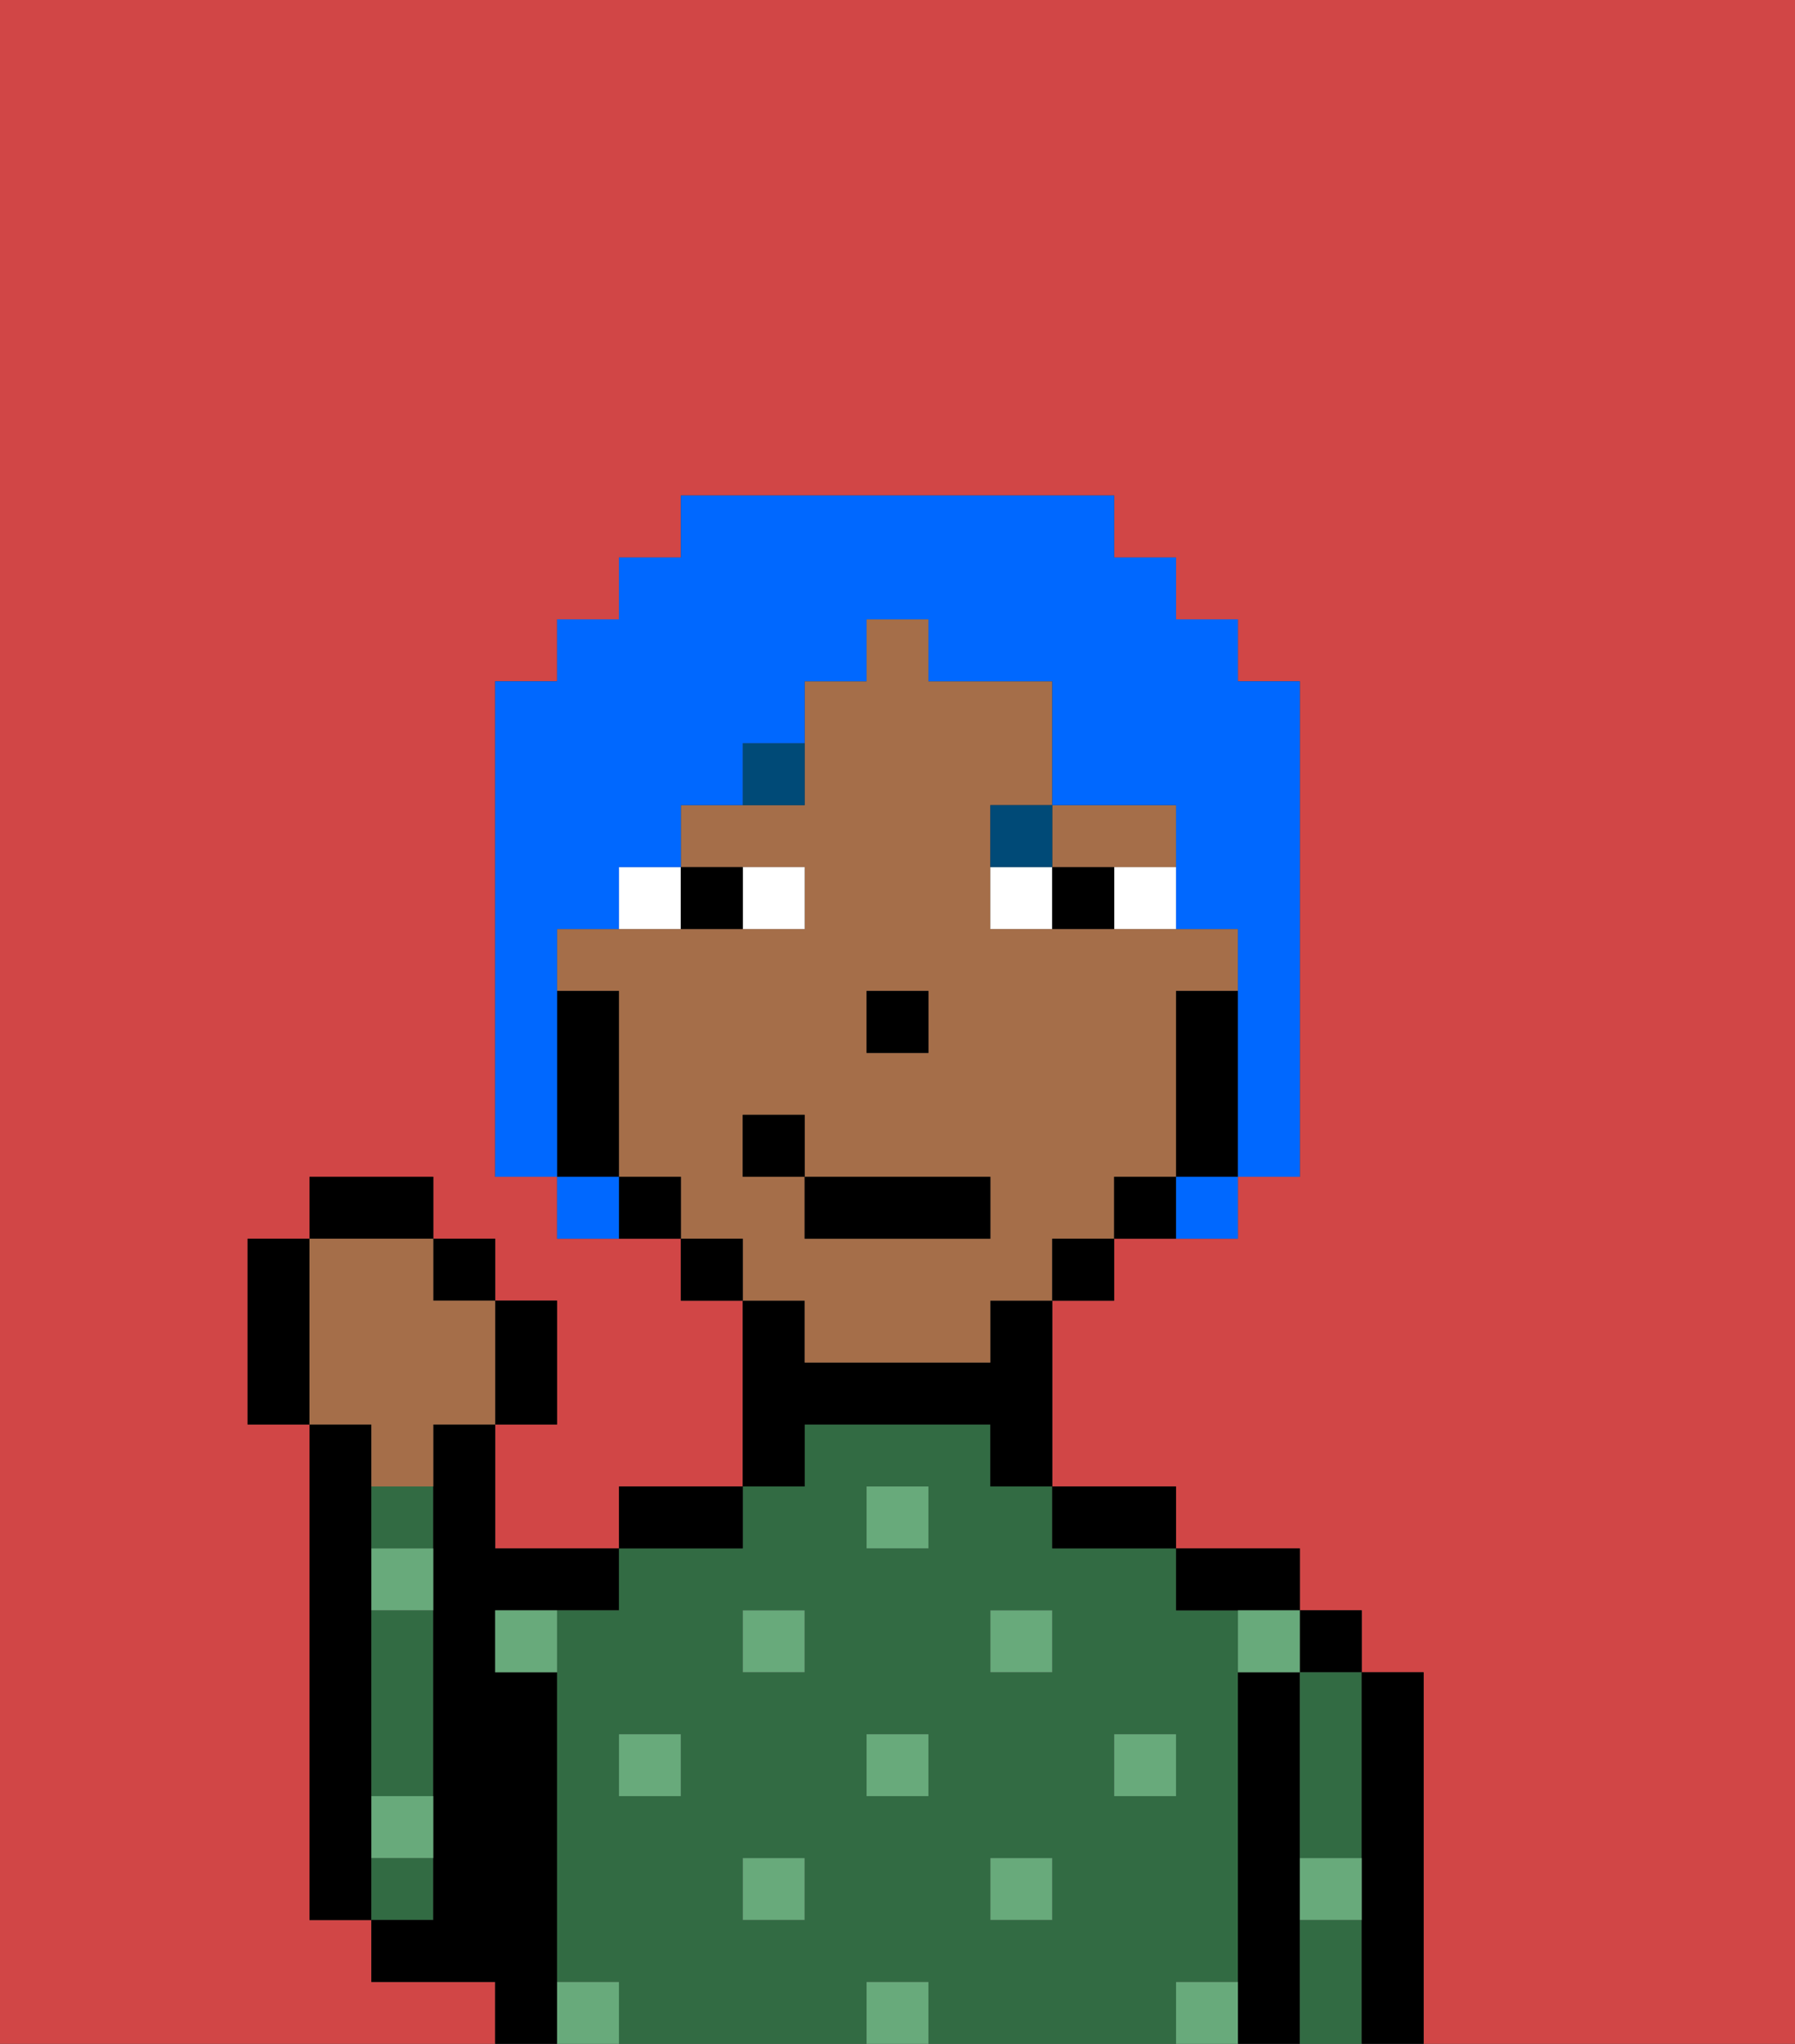 <svg xmlns="http://www.w3.org/2000/svg" viewBox="0 0 29 33"><rect x="0" y="0" width="29" height="33" fill="#333333" stroke="none"/><defs><style>polygon,rect,path{shape-rendering:crispedges;}.la175-1{fill:#d14646;}.la175-2{fill:#000000;}.la175-3{fill:#326b43;}.la175-4{fill:#68aa7b;}.la175-5{fill:#a56e49;}.la175-6{fill:#ffffff;}.la175-7{fill:#004a77;}.la175-8{fill:#0068ff;}</style></defs><path class="la175-1" d="M0,33H8V32H6V31H5V23H4V20H5V19H7v1H8v1H9v2H8v2h2V24h2V21H11V20H9V19H8V11H9V10h1V9h1V8h7V9h1v1h1v1h1v8H20v1H18v1H17v3h2v1h2v1h1v1h1v6h6V0H0Z"/><path class="la175-2" d="M6,29V23H5v8H6V29Z"/><path class="la175-3" d="M7,30H6v1H7Z"/><path class="la175-3" d="M6,25H7V24H6Z"/><path class="la175-3" d="M6,27v2H7V26H6Z"/><path class="la175-2" d="M9,31V27H8V26h2V25H8V23H7v8H6v1H8v1H9V31Z"/><path class="la175-3" d="M20,32V26H19V25H17V24H16V23H13v1H12v1H10v1H9v6h1v1h4V32h1v1h4V32Zm-9-3H10V28h1Zm2,2H12V30h1Zm0-4H12V26h1Zm2,2H14V28h1Zm0-4H14V24h1Zm2,6H16V30h1Zm0-4H16V26h1Zm1,2V28h1v1Z"/><path class="la175-2" d="M12,24H10v1h2Z"/><path class="la175-2" d="M13,23h3v1h1V21H16v1H13V21H12v3h1Z"/><path class="la175-2" d="M18,25h1V24H17v1Z"/><path class="la175-2" d="M20,26h1V25H19v1Z"/><path class="la175-2" d="M21,30V27H20v6h1V30Z"/><rect class="la175-2" x="21" y="26" width="1" height="1"/><path class="la175-3" d="M21,28v2h1V27H21Z"/><path class="la175-3" d="M21,31v2h1V31Z"/><path class="la175-2" d="M23,27H22v6h1V27Z"/><rect class="la175-4" x="10" y="28" width="1" height="1"/><rect class="la175-4" x="12" y="30" width="1" height="1"/><rect class="la175-4" x="14" y="28" width="1" height="1"/><rect class="la175-4" x="14" y="32" width="1" height="1"/><rect class="la175-4" x="12" y="26" width="1" height="1"/><rect class="la175-4" x="16" y="30" width="1" height="1"/><rect class="la175-4" x="18" y="28" width="1" height="1"/><rect class="la175-4" x="16" y="26" width="1" height="1"/><rect class="la175-4" x="14" y="24" width="1" height="1"/><path class="la175-4" d="M8,27H9V26H8Z"/><path class="la175-4" d="M19,32v1h1V32Z"/><path class="la175-4" d="M9,32v1h1V32Z"/><path class="la175-4" d="M6,30H7V29H6Z"/><path class="la175-4" d="M6,26H7V25H6Z"/><path class="la175-4" d="M21,31h1V30H21Z"/><path class="la175-4" d="M20,27h1V26H20Z"/><path class="la175-5" d="M13,22h3V21h1V20h1V19h1V16h1V15H16V13h1V11H15V10H14v1H13v2H11v1h2v1H9v1h1v3h1v1h1v1h1Zm1-6h1v1H14Zm-2,3V18h1v1h3v1H13V19Z"/><path class="la175-5" d="M18,14h1V13H17v1Z"/><path class="la175-2" d="M20,16H19v3h1V16Z"/><path class="la175-2" d="M18,19v1h1V19Z"/><rect class="la175-2" x="17" y="20" width="1" height="1"/><rect class="la175-2" x="11" y="20" width="1" height="1"/><path class="la175-2" d="M10,19v1h1V19Z"/><path class="la175-2" d="M10,18V16H9v3h1Z"/><rect class="la175-2" x="14" y="16" width="1" height="1"/><path class="la175-6" d="M13,15V14H12v1Z"/><path class="la175-6" d="M10,15h1V14H10Z"/><path class="la175-6" d="M18,14v1h1V14Z"/><path class="la175-6" d="M16,14v1h1V14Z"/><path class="la175-2" d="M12,15V14H11v1Z"/><path class="la175-2" d="M17,14v1h1V14Z"/><path class="la175-7" d="M12,13h1V12H12Z"/><path class="la175-7" d="M17,13H16v1h1Z"/><rect class="la175-2" x="13" y="19" width="3" height="1"/><rect class="la175-2" x="12" y="18" width="1" height="1"/><path class="la175-2" d="M9,23V21H8v2Z"/><rect class="la175-2" x="7" y="20" width="1" height="1"/><rect class="la175-2" x="5" y="19" width="2" height="1"/><path class="la175-2" d="M5,20H4v3H5V20Z"/><path class="la175-5" d="M6,24H7V23H8V21H7V20H5v3H6Z"/><path class="la175-8" d="M9,16V15h1V14h1V13h1V12h1V11h1V10h1v1h2v2h2v2h1v4h1V11H20V10H19V9H18V8H11V9H10v1H9v1H8v8H9V16Z"/><path class="la175-8" d="M9,19v1h1V19Z"/><path class="la175-8" d="M19,20h1V19H19Z"/></svg>